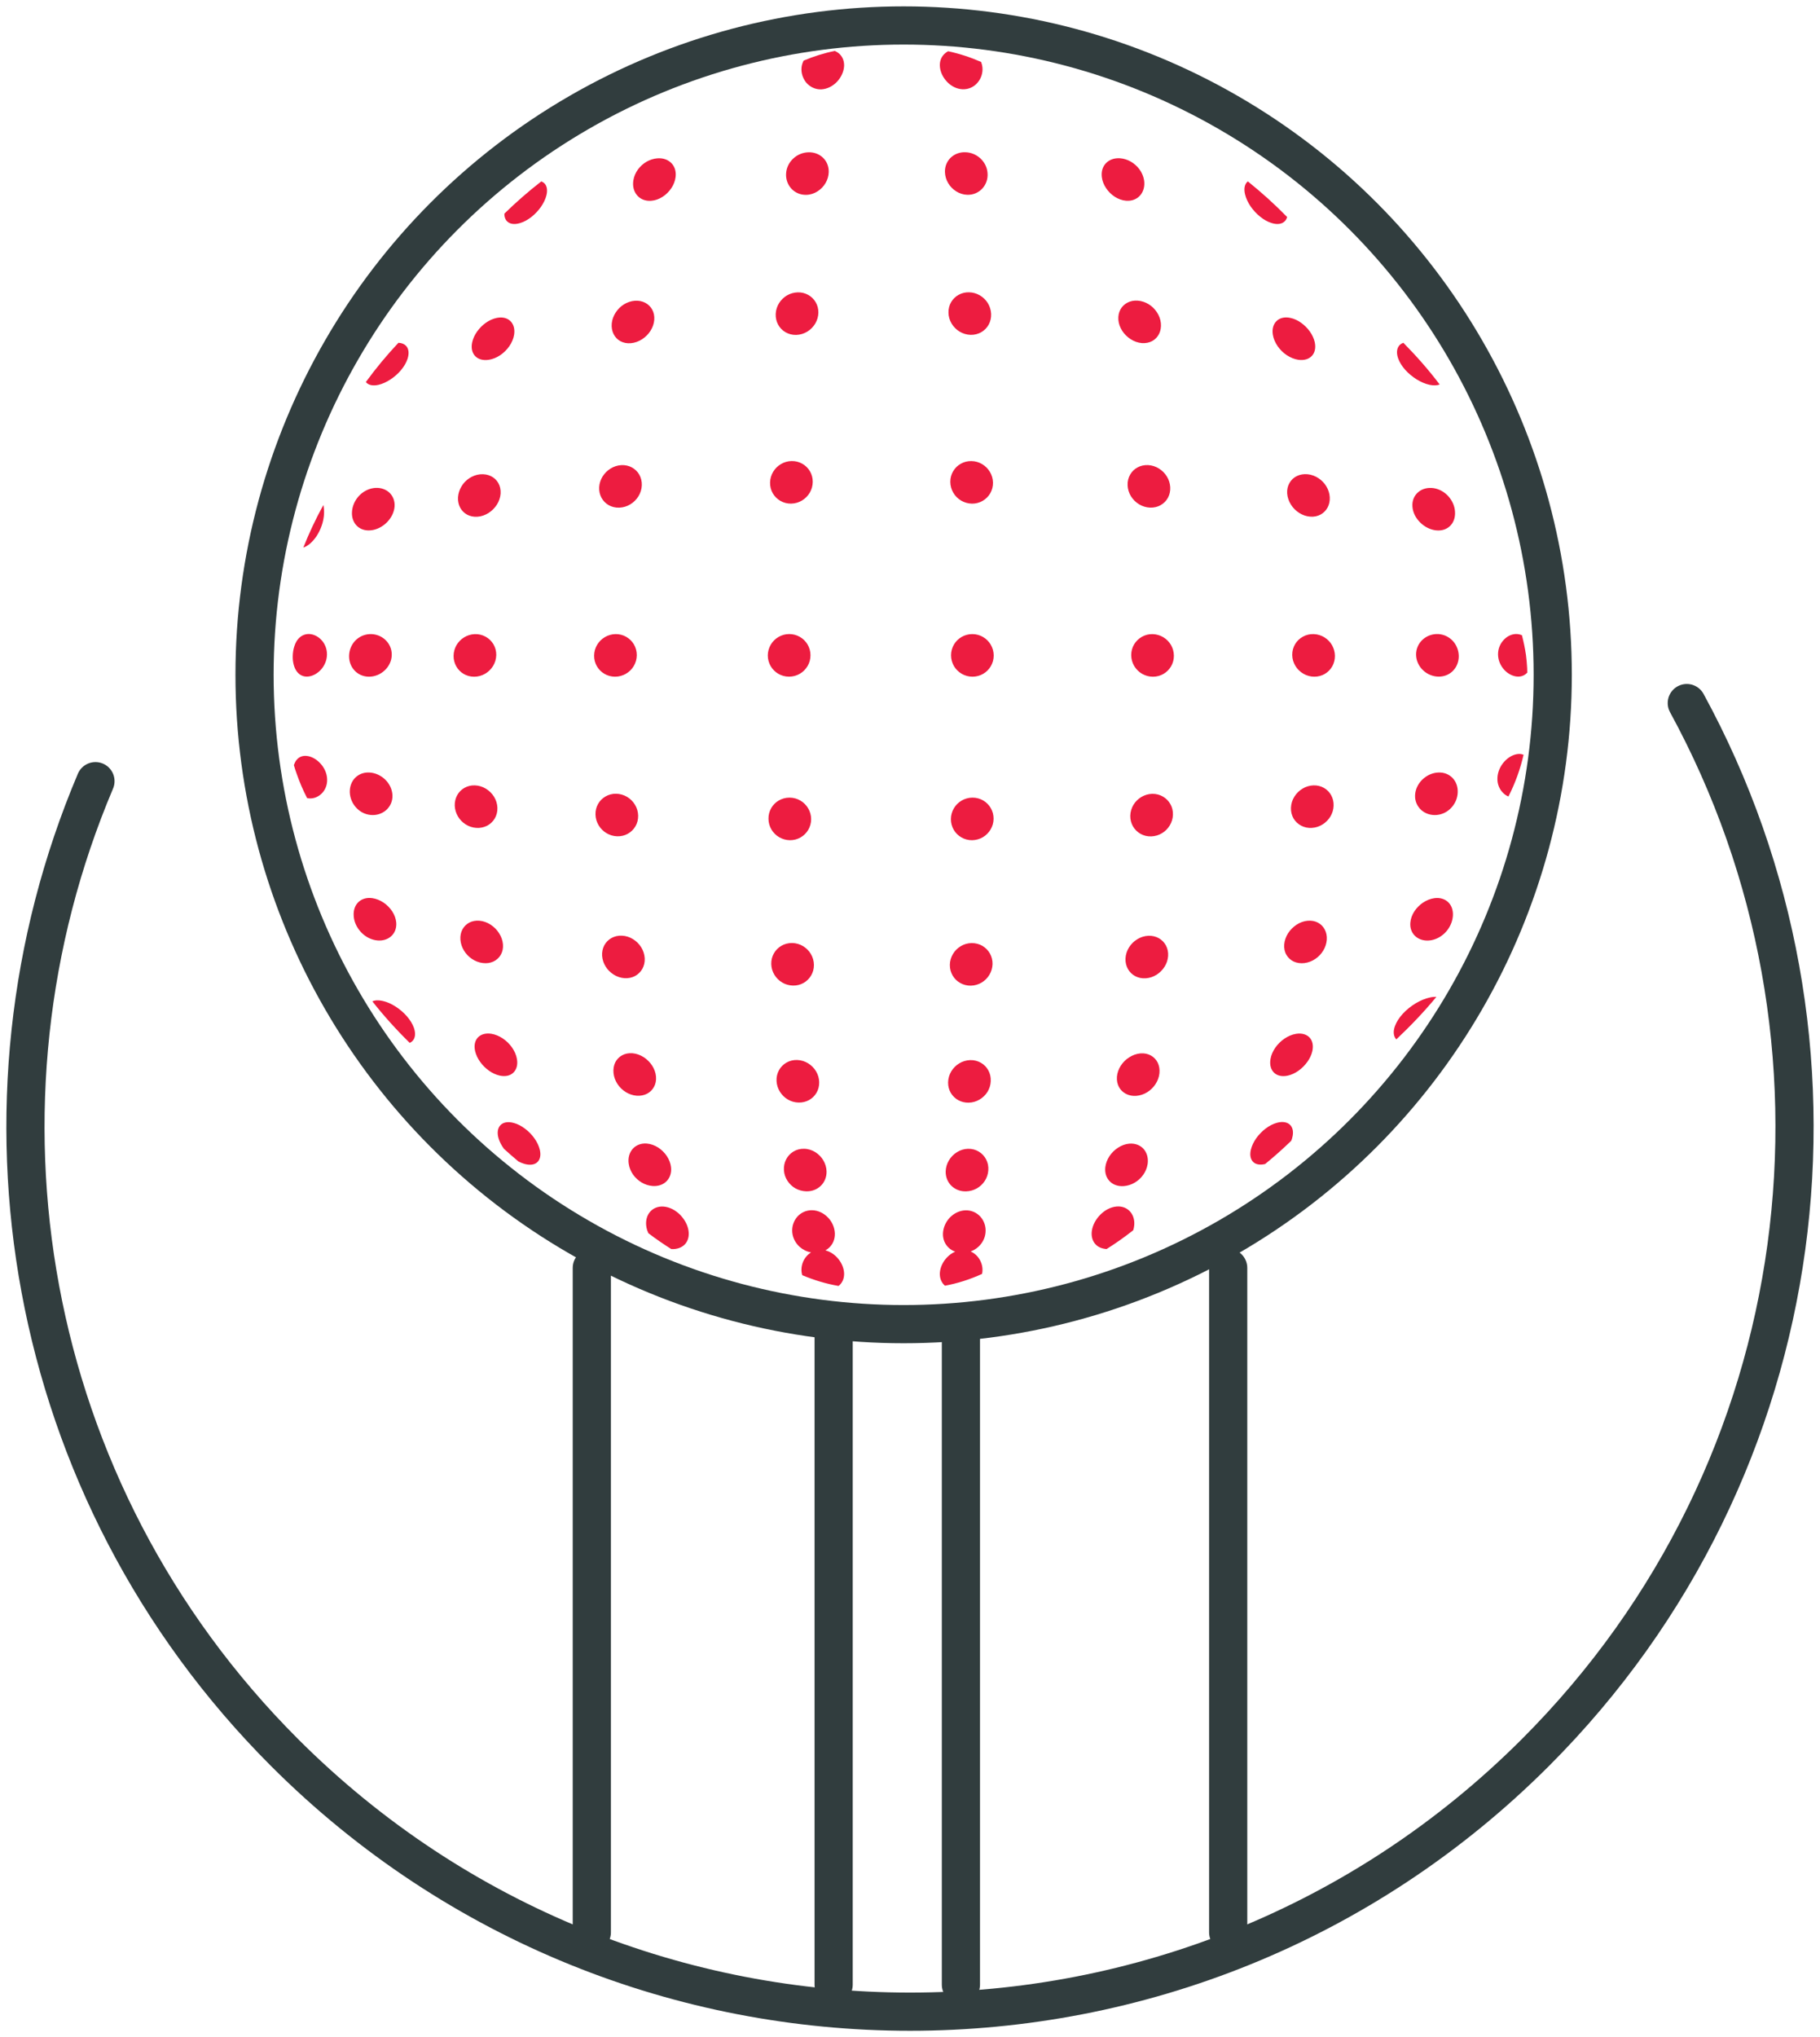 <svg width="143" height="160" viewBox="0 0 143 160" version="1.1" xmlns="http://www.w3.org/2000/svg" xmlns:xlink="http://www.w3.org/1999/xlink"><title>dallas-art</title><desc>Created with Sketch.</desc><g id="meetups" stroke="none" stroke-width="1" fill="none" fill-rule="evenodd"><g id="chapters" transform="translate(-649, -292)"><g id="meetup" transform="translate(-96, -30)"><g id="dallas-art" transform="translate(721, 317)"><path d="M120.947,163.254 C146.419,152.944 164.388,127.973 164.388,98.805 C164.388,60.421 133.271,29.305 94.888,29.305 C63.319,29.305 36.667,50.352 28.197,79.179" id="Oval" stroke="#313D3E" stroke-width="3" stroke-linecap="round" stroke-linejoin="round" transform="translate(96.292, 96.279) rotate(135) translate(-96.292, -96.279)"/><circle id="Oval-2" stroke="#313D3E" stroke-width="3" cx="95" cy="58" r="51"/><path d="M100.267,11.709 C100.479,11.616 100.664,11.474 100.812,11.303 C101.092,10.965 101.238,10.53 101.186,10.086 C101.181,10.035 101.171,9.989 101.16,9.945 C100.203,9.51 99.233,9.199 98.246,9.019 C97.988,9.243 97.83,9.574 97.844,9.995 C97.862,10.427 98.067,10.881 98.392,11.226 C98.577,11.424 98.801,11.587 99.049,11.693 C98.855,11.762 98.682,11.867 98.539,12.002 C98.251,12.271 98.076,12.656 98.089,13.114 C98.105,13.579 98.307,14.028 98.624,14.365 C98.946,14.699 99.388,14.926 99.86,14.939 C100.337,14.953 100.756,14.75 101.04,14.431 C101.322,14.113 101.477,13.67 101.435,13.203 C101.398,12.741 101.173,12.343 100.853,12.057 C100.683,11.907 100.484,11.788 100.267,11.709 Z M88.854,11.794 C89.204,11.705 89.523,11.503 89.771,11.234 C90.098,10.886 90.302,10.438 90.323,9.997 C90.336,9.562 90.17,9.224 89.889,9 C89.889,9 89.887,9 89.889,9 C88.921,9.164 87.971,9.451 87.033,9.846 C87.011,9.926 86.99,10.013 86.98,10.094 C86.931,10.542 87.073,10.983 87.353,11.311 C87.459,11.438 87.585,11.547 87.727,11.633 C87.392,11.694 87.083,11.847 86.835,12.066 C86.515,12.352 86.29,12.753 86.249,13.215 C86.21,13.675 86.361,14.116 86.646,14.438 C86.93,14.758 87.347,14.959 87.821,14.947 C88.296,14.934 88.736,14.707 89.058,14.372 C89.38,14.037 89.58,13.588 89.596,13.124 C89.608,12.66 89.435,12.276 89.149,12.009 C89.061,11.925 88.962,11.853 88.854,11.794 Z M77.795,12.252 C78.042,12.503 78.166,12.879 78.099,13.338 C78.031,13.793 77.78,14.245 77.429,14.597 C77.077,14.947 76.623,15.194 76.154,15.233 C75.689,15.274 75.3,15.097 75.053,14.795 C74.807,14.49 74.705,14.06 74.796,13.589 C74.824,13.435 74.875,13.285 74.945,13.141 C75.533,12.694 76.133,12.283 76.741,11.898 C77.179,11.87 77.547,12.003 77.795,12.252 Z M111.731,15.239 C111.264,15.199 110.808,14.954 110.457,14.599 C110.106,14.248 109.858,13.8 109.789,13.337 C109.722,12.883 109.849,12.503 110.096,12.251 C110.305,12.037 110.599,11.921 110.949,11.9 C111.661,12.346 112.354,12.834 113.038,13.374 C113.06,13.441 113.08,13.513 113.093,13.589 C113.183,14.058 113.078,14.491 112.833,14.795 C112.587,15.102 112.2,15.28 111.731,15.239 Z M64.35,21.807 C63.893,21.929 63.532,21.849 63.322,21.628 C63.11,21.409 63.043,21.052 63.165,20.615 C63.247,20.326 63.4,20.039 63.597,19.77 C63.967,19.433 64.345,19.102 64.728,18.782 C64.874,18.703 65.026,18.64 65.177,18.595 C65.617,18.463 65.977,18.509 66.201,18.705 C66.425,18.9 66.52,19.24 66.416,19.69 C66.345,19.991 66.197,20.302 65.993,20.589 C65.791,20.876 65.535,21.14 65.249,21.353 C64.965,21.568 64.657,21.728 64.35,21.807 Z M73.708,19.762 C73.45,19.468 73.33,19.048 73.401,18.586 C73.446,18.277 73.572,17.985 73.749,17.735 C73.926,17.486 74.159,17.277 74.422,17.122 C74.682,16.968 74.976,16.874 75.275,16.85 C75.725,16.818 76.11,16.96 76.372,17.225 C76.634,17.488 76.776,17.876 76.723,18.335 C76.688,18.639 76.569,18.935 76.393,19.202 C76.217,19.464 75.981,19.699 75.712,19.872 C75.443,20.045 75.14,20.154 74.826,20.184 C74.359,20.222 73.966,20.054 73.708,19.762 Z M86.337,19.554 C86.096,19.407 85.897,19.195 85.768,18.941 C85.637,18.687 85.574,18.394 85.595,18.085 C85.615,17.776 85.716,17.49 85.877,17.249 C86.036,17.007 86.251,16.805 86.502,16.661 C86.755,16.524 87.043,16.441 87.343,16.432 C87.793,16.419 88.195,16.58 88.487,16.86 C88.777,17.14 88.954,17.538 88.944,17.999 C88.936,18.309 88.844,18.604 88.69,18.865 C88.537,19.124 88.319,19.346 88.061,19.509 C87.803,19.668 87.504,19.767 87.188,19.774 C86.871,19.782 86.581,19.703 86.337,19.554 Z M99.906,16.429 C100.208,16.436 100.495,16.52 100.745,16.658 C100.997,16.8 101.213,17.002 101.372,17.244 C101.532,17.487 101.632,17.773 101.653,18.081 C101.676,18.391 101.616,18.679 101.483,18.935 C101.351,19.192 101.152,19.403 100.908,19.55 C100.664,19.699 100.371,19.78 100.057,19.772 C99.744,19.764 99.441,19.667 99.187,19.505 C98.93,19.347 98.712,19.121 98.558,18.862 C98.402,18.601 98.312,18.302 98.304,17.997 C98.293,17.537 98.473,17.136 98.764,16.856 C99.053,16.58 99.454,16.415 99.906,16.429 Z M112.295,16.841 C112.595,16.864 112.888,16.958 113.15,17.111 C113.411,17.263 113.644,17.472 113.821,17.724 C114.001,17.973 114.123,18.267 114.171,18.575 C114.238,19.039 114.118,19.46 113.86,19.754 C113.602,20.048 113.206,20.21 112.74,20.177 C112.427,20.152 112.123,20.039 111.856,19.866 C111.584,19.694 111.348,19.46 111.172,19.195 C111,18.93 110.881,18.63 110.846,18.327 C110.795,17.866 110.934,17.482 111.195,17.217 C111.458,16.95 111.845,16.809 112.295,16.841 Z M122.702,20.597 C122.499,20.309 122.353,19.997 122.282,19.699 C122.176,19.248 122.269,18.907 122.495,18.711 C122.698,18.533 123.017,18.484 123.403,18.576 C124.111,19.153 124.793,19.76 125.45,20.397 C125.483,20.47 125.51,20.547 125.53,20.626 C125.653,21.064 125.586,21.42 125.374,21.64 C125.16,21.86 124.8,21.939 124.343,21.818 C124.038,21.737 123.729,21.578 123.445,21.363 C123.162,21.149 122.906,20.882 122.702,20.597 Z M56.194,28.09 C56.265,28.123 56.331,28.166 56.384,28.214 C56.614,28.426 56.684,28.796 56.525,29.263 C56.415,29.577 56.217,29.897 55.967,30.184 C55.713,30.475 55.404,30.737 55.077,30.947 C54.749,31.157 54.404,31.31 54.074,31.384 C53.733,31.464 53.457,31.445 53.258,31.351 C54.15,30.218 55.131,29.131 56.194,28.09 Z M62.613,28.805 C62.147,28.879 61.776,28.759 61.544,28.511 C61.315,28.264 61.23,27.892 61.33,27.449 C61.398,27.155 61.536,26.863 61.726,26.599 C61.914,26.335 62.151,26.099 62.415,25.91 C62.68,25.722 62.971,25.586 63.269,25.52 C63.711,25.425 64.086,25.514 64.331,25.749 C64.579,25.983 64.699,26.361 64.616,26.825 C64.565,27.135 64.427,27.443 64.236,27.721 C64.042,27.999 63.792,28.245 63.512,28.434 C63.231,28.623 62.92,28.755 62.613,28.805 Z M72.872,27.111 C72.639,26.984 72.454,26.786 72.337,26.55 C72.222,26.309 72.173,26.02 72.206,25.711 C72.239,25.402 72.352,25.109 72.521,24.853 C72.69,24.6 72.914,24.381 73.173,24.224 C73.43,24.065 73.721,23.964 74.025,23.942 C74.327,23.919 74.605,23.977 74.838,24.096 C75.072,24.219 75.26,24.402 75.383,24.633 C75.511,24.861 75.569,25.139 75.543,25.446 C75.517,25.752 75.407,26.047 75.238,26.31 C75.067,26.572 74.837,26.8 74.574,26.969 C74.308,27.139 74.006,27.25 73.697,27.276 C73.385,27.3 73.103,27.241 72.872,27.111 Z M85.78,26.535 C85.536,26.392 85.337,26.187 85.202,25.939 C85.067,25.69 84.998,25.399 85.014,25.09 C85.031,24.783 85.127,24.492 85.284,24.245 C85.44,23.997 85.652,23.79 85.901,23.644 C86.153,23.496 86.44,23.41 86.744,23.404 C87.047,23.396 87.328,23.468 87.569,23.601 C87.812,23.733 88.012,23.929 88.152,24.168 C88.294,24.406 88.37,24.689 88.365,24.997 C88.361,25.302 88.272,25.601 88.119,25.857 C87.966,26.112 87.751,26.331 87.494,26.488 C87.238,26.643 86.944,26.738 86.629,26.747 C86.318,26.756 86.025,26.679 85.78,26.535 Z M100.958,23.636 C101.21,23.782 101.425,23.987 101.579,24.23 C101.734,24.477 101.831,24.767 101.844,25.075 C101.86,25.385 101.793,25.676 101.658,25.925 C101.525,26.175 101.324,26.385 101.079,26.524 C100.835,26.667 100.545,26.746 100.23,26.738 C99.916,26.728 99.618,26.635 99.362,26.477 C99.106,26.322 98.891,26.102 98.739,25.848 C98.586,25.591 98.499,25.295 98.493,24.989 C98.487,24.681 98.566,24.4 98.706,24.16 C98.848,23.922 99.05,23.726 99.291,23.593 C99.532,23.461 99.814,23.386 100.118,23.395 C100.421,23.402 100.709,23.49 100.958,23.636 Z M113.28,23.931 C113.584,23.954 113.874,24.054 114.13,24.21 C114.387,24.368 114.615,24.585 114.781,24.839 C114.95,25.095 115.066,25.388 115.098,25.697 C115.129,26.006 115.081,26.292 114.965,26.534 C114.848,26.772 114.664,26.968 114.431,27.097 C114.198,27.228 113.916,27.29 113.607,27.265 C113.296,27.239 112.993,27.129 112.73,26.959 C112.46,26.792 112.231,26.561 112.062,26.3 C111.893,26.037 111.784,25.738 111.759,25.436 C111.735,25.129 111.793,24.856 111.919,24.623 C112.043,24.393 112.232,24.21 112.466,24.089 C112.699,23.966 112.978,23.907 113.28,23.931 Z M124.108,25.745 C124.354,25.513 124.729,25.421 125.17,25.516 C125.472,25.582 125.762,25.718 126.026,25.906 C126.29,26.094 126.526,26.331 126.717,26.595 C126.909,26.859 127.045,27.149 127.113,27.445 C127.21,27.887 127.126,28.26 126.897,28.507 C126.67,28.753 126.297,28.877 125.828,28.801 C125.518,28.75 125.21,28.618 124.93,28.429 C124.65,28.241 124.398,27.993 124.204,27.717 C124.013,27.441 123.875,27.13 123.824,26.821 C123.744,26.357 123.862,25.979 124.108,25.745 Z M135.225,31.194 C134.86,30.973 134.51,30.693 134.227,30.386 C133.94,30.076 133.725,29.743 133.603,29.41 C133.438,28.958 133.496,28.596 133.709,28.364 C134.845,29.434 135.904,30.546 136.861,31.706 C136.709,31.712 136.541,31.699 136.35,31.656 C135.982,31.578 135.595,31.414 135.225,31.194 Z M53.251,39.458 C52.791,39.521 52.412,39.392 52.152,39.141 C51.897,38.889 51.758,38.512 51.79,38.067 C51.815,37.62 52.012,37.188 52.315,36.844 C52.614,36.498 53.032,36.239 53.499,36.157 C53.964,36.074 54.392,36.182 54.695,36.432 C54.997,36.68 55.169,37.069 55.134,37.536 C55.106,37.847 54.995,38.149 54.816,38.422 C54.638,38.692 54.399,38.934 54.13,39.114 C53.858,39.293 53.554,39.416 53.251,39.458 Z M60.871,37.536 C60.641,37.414 60.457,37.229 60.333,36.999 C60.211,36.77 60.153,36.496 60.175,36.194 C60.199,35.891 60.297,35.599 60.454,35.342 C60.61,35.084 60.827,34.857 61.077,34.688 C61.33,34.516 61.625,34.4 61.934,34.362 C62.245,34.322 62.532,34.369 62.775,34.483 C63.018,34.599 63.216,34.78 63.347,35.01 C63.481,35.24 63.544,35.52 63.519,35.829 C63.494,36.138 63.384,36.441 63.212,36.706 C63.043,36.975 62.812,37.205 62.549,37.375 C62.285,37.547 61.986,37.657 61.682,37.685 C61.378,37.713 61.101,37.656 60.871,37.536 Z M72.035,36.322 C71.799,36.187 71.606,35.99 71.479,35.752 C71.352,35.511 71.289,35.228 71.309,34.925 C71.332,34.619 71.432,34.331 71.589,34.08 C71.747,33.829 71.964,33.613 72.218,33.454 C72.469,33.295 72.759,33.196 73.064,33.173 C73.369,33.153 73.652,33.215 73.892,33.34 C74.13,33.469 74.332,33.66 74.466,33.898 C74.6,34.136 74.672,34.42 74.657,34.729 C74.641,35.04 74.542,35.339 74.382,35.597 C74.22,35.857 73.997,36.08 73.738,36.238 C73.478,36.399 73.182,36.497 72.869,36.511 C72.56,36.527 72.276,36.455 72.035,36.322 Z M85.393,35.716 C85.147,35.572 84.945,35.367 84.805,35.12 C84.665,34.872 84.589,34.585 84.599,34.279 C84.606,33.973 84.697,33.683 84.848,33.436 C84.998,33.189 85.209,32.982 85.457,32.833 C85.704,32.687 85.992,32.599 86.299,32.592 C86.606,32.584 86.89,32.659 87.135,32.798 C87.38,32.934 87.584,33.136 87.728,33.378 C87.874,33.623 87.954,33.906 87.951,34.216 C87.948,34.523 87.863,34.817 87.712,35.07 C87.564,35.322 87.352,35.536 87.099,35.688 C86.847,35.841 86.551,35.929 86.241,35.935 C85.929,35.938 85.64,35.859 85.393,35.716 Z M101.128,32.828 C101.378,32.976 101.588,33.184 101.734,33.431 C101.886,33.68 101.975,33.966 101.985,34.274 C101.992,34.579 101.917,34.869 101.777,35.115 C101.637,35.362 101.435,35.565 101.189,35.711 C100.943,35.853 100.654,35.932 100.342,35.929 C100.03,35.925 99.737,35.838 99.484,35.684 C99.23,35.532 99.018,35.317 98.871,35.066 C98.721,34.813 98.633,34.521 98.631,34.212 C98.629,33.903 98.71,33.617 98.855,33.373 C98.997,33.129 99.203,32.93 99.449,32.794 C99.695,32.655 99.979,32.579 100.284,32.585 C100.593,32.592 100.879,32.679 101.128,32.828 Z M114.874,33.443 C115.124,33.601 115.341,33.816 115.5,34.069 C115.66,34.32 115.76,34.61 115.78,34.914 C115.8,35.22 115.738,35.5 115.61,35.74 C115.482,35.979 115.291,36.178 115.054,36.311 C114.815,36.445 114.53,36.518 114.22,36.502 C113.908,36.487 113.609,36.389 113.351,36.228 C113.089,36.067 112.867,35.847 112.707,35.587 C112.544,35.326 112.447,35.031 112.432,34.72 C112.419,34.41 112.49,34.126 112.624,33.89 C112.759,33.65 112.955,33.458 113.198,33.332 C113.441,33.205 113.724,33.142 114.028,33.164 C114.332,33.185 114.621,33.286 114.874,33.443 Z M127.346,34.684 C127.6,34.855 127.812,35.079 127.968,35.337 C128.125,35.595 128.225,35.884 128.247,36.189 C128.268,36.491 128.212,36.764 128.087,36.995 C127.968,37.226 127.785,37.411 127.555,37.533 C127.324,37.656 127.048,37.711 126.742,37.683 C126.433,37.655 126.138,37.546 125.875,37.373 C125.611,37.199 125.381,36.97 125.207,36.704 C125.04,36.438 124.929,36.136 124.903,35.827 C124.88,35.518 124.938,35.238 125.074,35.007 C125.206,34.777 125.402,34.596 125.646,34.48 C125.893,34.369 126.179,34.321 126.489,34.358 C126.799,34.397 127.091,34.512 127.346,34.684 Z M135.249,36.431 C135.549,36.181 135.978,36.073 136.446,36.152 C136.913,36.234 137.331,36.493 137.634,36.839 C137.934,37.185 138.123,37.617 138.156,38.061 C138.187,38.509 138.049,38.883 137.793,39.136 C137.534,39.387 137.151,39.518 136.696,39.455 C136.387,39.413 136.084,39.29 135.814,39.111 C135.545,38.931 135.307,38.692 135.127,38.42 C134.951,38.149 134.837,37.845 134.813,37.534 C134.772,37.068 134.946,36.679 135.249,36.431 Z M47.399,50.416 C47.342,50.362 47.292,50.302 47.238,50.231 C47.178,50.136 47.137,50.025 47.09,49.905 C47.158,49.666 47.235,49.431 47.322,49.194 C47.543,48.562 47.808,47.936 48.13,47.319 C48.15,47.314 48.164,47.309 48.184,47.306 C48.563,47.24 48.952,47.374 49.243,47.645 C49.535,47.914 49.723,48.325 49.703,48.8 C49.689,49.275 49.472,49.723 49.156,50.055 C48.848,50.387 48.449,50.602 48.076,50.63 C47.798,50.652 47.57,50.571 47.399,50.416 Z M53.014,49.327 C52.556,49.349 52.167,49.179 51.895,48.901 C51.624,48.62 51.473,48.225 51.484,47.775 C51.5,47.33 51.677,46.909 51.966,46.587 C52.254,46.262 52.658,46.036 53.125,45.992 C53.592,45.948 54.025,46.096 54.341,46.373 C54.659,46.654 54.853,47.069 54.836,47.537 C54.817,48.012 54.596,48.451 54.262,48.775 C53.923,49.1 53.479,49.306 53.014,49.327 Z M60.483,48.115 C60.246,47.98 60.054,47.783 59.922,47.544 C59.792,47.305 59.722,47.026 59.73,46.724 C59.741,46.423 59.831,46.134 59.977,45.883 C60.123,45.634 60.33,45.416 60.576,45.258 C60.826,45.097 61.113,44.997 61.423,44.977 C61.733,44.955 62.024,45.021 62.276,45.148 C62.523,45.279 62.732,45.474 62.873,45.716 C63.016,45.96 63.093,46.247 63.082,46.56 C63.071,46.872 62.973,47.169 62.814,47.427 C62.653,47.685 62.432,47.903 62.172,48.058 C61.912,48.214 61.619,48.306 61.31,48.316 C61.002,48.327 60.721,48.252 60.483,48.115 Z M71.568,47.44 C71.323,47.299 71.125,47.097 70.989,46.854 C70.853,46.609 70.778,46.325 70.789,46.02 C70.796,45.715 70.887,45.429 71.036,45.179 C71.185,44.931 71.394,44.721 71.643,44.569 C71.892,44.418 72.18,44.326 72.489,44.316 C72.796,44.306 73.086,44.379 73.331,44.516 C73.577,44.654 73.783,44.854 73.926,45.098 C74.07,45.344 74.146,45.629 74.141,45.942 C74.134,46.252 74.044,46.545 73.889,46.799 C73.736,47.052 73.52,47.265 73.266,47.416 C73.011,47.564 72.717,47.654 72.407,47.659 C72.097,47.664 71.811,47.583 71.568,47.44 Z M85.191,47.129 C84.943,46.985 84.738,46.779 84.596,46.53 C84.454,46.284 84.375,45.996 84.38,45.689 C84.381,45.382 84.469,45.094 84.614,44.847 C84.763,44.6 84.97,44.391 85.219,44.246 C85.469,44.1 85.756,44.014 86.064,44.01 C86.371,44.008 86.658,44.086 86.907,44.23 C87.154,44.372 87.361,44.576 87.505,44.822 C87.649,45.069 87.734,45.357 87.733,45.665 C87.732,45.971 87.646,46.263 87.498,46.514 C87.351,46.764 87.141,46.975 86.89,47.121 C86.638,47.269 86.345,47.353 86.037,47.354 C85.728,47.354 85.438,47.272 85.191,47.129 Z M101.225,44.244 C101.472,44.39 101.682,44.6 101.83,44.848 C101.976,45.094 102.065,45.381 102.067,45.689 C102.07,45.996 101.99,46.283 101.848,46.53 C101.705,46.777 101.5,46.985 101.254,47.129 C101.005,47.273 100.715,47.355 100.407,47.354 C100.099,47.353 99.808,47.268 99.555,47.121 C99.304,46.975 99.094,46.764 98.947,46.514 C98.798,46.263 98.715,45.972 98.713,45.665 C98.711,45.356 98.796,45.068 98.939,44.822 C99.083,44.575 99.291,44.371 99.537,44.23 C99.785,44.086 100.074,44.007 100.381,44.01 C100.688,44.014 100.976,44.1 101.225,44.244 Z M115.302,44.561 C115.552,44.711 115.762,44.922 115.911,45.172 C116.061,45.42 116.151,45.706 116.16,46.012 C116.169,46.316 116.096,46.602 115.958,46.845 C115.822,47.088 115.622,47.291 115.38,47.432 C115.138,47.575 114.852,47.655 114.54,47.651 C114.23,47.646 113.937,47.556 113.683,47.407 C113.428,47.257 113.212,47.043 113.058,46.79 C112.907,46.536 112.816,46.244 112.807,45.934 C112.801,45.621 112.881,45.336 113.022,45.091 C113.166,44.846 113.37,44.646 113.618,44.507 C113.862,44.37 114.151,44.298 114.456,44.308 C114.766,44.319 115.056,44.41 115.302,44.561 Z M127.934,45.258 C128.184,45.415 128.388,45.632 128.539,45.882 C128.687,46.133 128.774,46.42 128.783,46.722 C128.793,47.024 128.723,47.303 128.591,47.542 C128.458,47.783 128.269,47.98 128.028,48.115 C127.794,48.25 127.513,48.326 127.205,48.316 C126.895,48.307 126.595,48.214 126.34,48.058 C126.08,47.903 125.86,47.685 125.7,47.426 C125.538,47.169 125.443,46.873 125.432,46.559 C125.419,46.247 125.497,45.96 125.636,45.716 C125.779,45.476 125.987,45.278 126.24,45.148 C126.487,45.018 126.778,44.955 127.088,44.977 C127.402,44.998 127.685,45.098 127.934,45.258 Z M136.896,45.992 C137.362,46.036 137.769,46.263 138.056,46.587 C138.346,46.909 138.525,47.328 138.535,47.775 C138.552,48.224 138.397,48.62 138.126,48.901 C137.856,49.179 137.464,49.35 137.002,49.326 C136.542,49.307 136.098,49.098 135.759,48.774 C135.424,48.451 135.203,48.01 135.184,47.537 C135.165,47.068 135.362,46.654 135.676,46.373 C135.99,46.096 136.435,45.948 136.896,45.992 Z M143.288,50.781 C142.913,50.751 142.514,50.531 142.202,50.188 C141.89,49.846 141.675,49.386 141.655,48.897 C141.632,48.408 141.826,47.985 142.118,47.707 C142.235,47.591 142.37,47.503 142.521,47.441 C143.064,48.515 143.456,49.611 143.708,50.719 C143.577,50.77 143.439,50.796 143.288,50.781 Z M49.207,59.785 C48.909,60.077 48.52,60.232 48.151,60.198 C47.775,60.161 47.49,59.944 47.296,59.629 C47.225,59.513 47.175,59.381 47.128,59.244 C47.051,59.007 47.004,58.743 47.001,58.462 C46.991,58.017 47.091,57.625 47.272,57.332 C47.272,57.332 47.276,57.33 47.276,57.327 C47.46,57.042 47.742,56.859 48.107,56.859 C48.48,56.859 48.872,57.049 49.177,57.361 C49.479,57.675 49.687,58.114 49.69,58.593 C49.697,59.071 49.502,59.493 49.207,59.785 Z M53.038,60.194 C52.57,60.169 52.169,59.962 51.884,59.651 C51.601,59.34 51.434,58.926 51.428,58.477 C51.422,58.029 51.584,57.627 51.861,57.333 C52.137,57.037 52.532,56.852 52.996,56.852 C53.458,56.852 53.903,57.04 54.23,57.352 C54.561,57.663 54.776,58.097 54.781,58.57 C54.787,59.044 54.584,59.466 54.262,59.76 C53.939,60.055 53.5,60.218 53.038,60.194 Z M60.458,59.936 C60.213,59.786 60.012,59.574 59.866,59.328 C59.726,59.081 59.642,58.796 59.638,58.493 C59.635,58.192 59.711,57.909 59.848,57.667 C59.983,57.423 60.18,57.221 60.42,57.076 C60.662,56.932 60.943,56.85 61.252,56.85 C61.562,56.85 61.856,56.932 62.115,57.081 C62.369,57.229 62.584,57.439 62.741,57.692 C62.894,57.946 62.985,58.24 62.992,58.555 C62.996,58.868 62.912,59.161 62.765,59.408 C62.615,59.655 62.405,59.858 62.151,59.995 C61.899,60.132 61.604,60.206 61.295,60.193 C60.989,60.18 60.703,60.089 60.458,59.936 Z M71.515,59.954 C71.268,59.806 71.06,59.598 70.915,59.352 C70.767,59.105 70.685,58.819 70.681,58.513 C70.677,58.208 70.754,57.921 70.896,57.676 C71.036,57.431 71.241,57.225 71.485,57.08 C71.731,56.935 72.016,56.852 72.327,56.852 C72.634,56.852 72.928,56.936 73.179,57.081 C73.433,57.226 73.645,57.436 73.794,57.686 C73.946,57.937 74.031,58.229 74.034,58.54 C74.036,58.85 73.954,59.14 73.808,59.387 C73.663,59.634 73.454,59.84 73.205,59.981 C72.955,60.124 72.666,60.201 72.357,60.196 C72.049,60.189 71.761,60.101 71.515,59.954 Z M85.162,59.968 C84.911,59.822 84.706,59.613 84.56,59.366 C84.414,59.117 84.329,58.829 84.327,58.523 C84.327,58.216 84.41,57.928 84.553,57.682 C84.697,57.434 84.904,57.227 85.15,57.082 C85.398,56.937 85.687,56.854 85.995,56.854 C86.305,56.854 86.595,56.937 86.845,57.082 C87.095,57.227 87.304,57.437 87.452,57.687 C87.599,57.936 87.681,58.226 87.681,58.535 C87.681,58.841 87.599,59.131 87.453,59.379 C87.308,59.627 87.101,59.833 86.851,59.976 C86.602,60.119 86.312,60.201 86.006,60.199 C85.698,60.199 85.41,60.114 85.162,59.968 Z M101.256,57.08 C101.505,57.226 101.71,57.434 101.853,57.681 C101.996,57.928 102.078,58.215 102.077,58.522 C102.075,58.829 101.99,59.117 101.845,59.365 C101.702,59.611 101.493,59.821 101.246,59.966 C100.997,60.112 100.708,60.196 100.402,60.196 C100.093,60.198 99.804,60.116 99.555,59.974 C99.305,59.83 99.098,59.625 98.953,59.377 C98.808,59.129 98.724,58.839 98.724,58.532 C98.724,58.224 98.81,57.934 98.953,57.685 C99.101,57.435 99.311,57.226 99.561,57.08 C99.811,56.935 100.102,56.852 100.409,56.852 C100.718,56.852 101.009,56.935 101.256,57.08 Z M115.431,57.078 C115.675,57.224 115.876,57.428 116.017,57.673 C116.157,57.918 116.239,58.205 116.234,58.509 C116.23,58.816 116.146,59.102 116.001,59.35 C115.856,59.596 115.648,59.804 115.402,59.953 C115.153,60.099 114.867,60.188 114.558,60.194 C114.248,60.2 113.959,60.122 113.711,59.98 C113.462,59.837 113.253,59.632 113.107,59.386 C112.96,59.139 112.879,58.847 112.881,58.537 C112.883,58.227 112.971,57.935 113.121,57.684 C113.272,57.434 113.481,57.224 113.734,57.078 C113.989,56.933 114.281,56.85 114.589,56.85 C114.898,56.85 115.187,56.933 115.431,57.078 Z M128.107,57.078 C128.347,57.222 128.541,57.426 128.681,57.67 C128.815,57.912 128.891,58.195 128.887,58.496 C128.884,58.799 128.797,59.084 128.657,59.331 C128.515,59.577 128.314,59.786 128.067,59.94 C127.823,60.09 127.537,60.184 127.228,60.195 C126.916,60.207 126.625,60.136 126.374,59.997 C126.122,59.861 125.904,59.655 125.76,59.41 C125.613,59.162 125.528,58.869 125.533,58.556 C125.536,58.242 125.63,57.948 125.784,57.694 C125.935,57.442 126.157,57.231 126.412,57.083 C126.671,56.934 126.962,56.852 127.271,56.852 C127.582,56.852 127.866,56.934 128.107,57.078 Z M137.048,56.857 C137.51,56.857 137.909,57.041 138.185,57.337 C138.463,57.631 138.621,58.033 138.617,58.481 C138.609,58.93 138.438,59.343 138.157,59.654 C137.869,59.965 137.468,60.173 137.008,60.199 C136.542,60.221 136.1,60.058 135.779,59.762 C135.457,59.469 135.256,59.046 135.263,58.574 C135.271,58.1 135.482,57.667 135.813,57.356 C136.138,57.043 136.585,56.857 137.048,56.857 Z M143.286,56.859 C143.581,56.859 143.822,56.977 144,57.172 C143.997,57.298 143.993,57.425 143.99,57.551 C143.97,57.884 143.943,58.216 143.899,58.546 C143.822,59.071 143.715,59.59 143.581,60.108 C143.47,60.154 143.363,60.186 143.245,60.197 C142.866,60.234 142.481,60.079 142.192,59.786 C141.897,59.496 141.696,59.072 141.703,58.593 C141.709,58.115 141.917,57.677 142.219,57.361 C142.518,57.05 142.917,56.859 143.286,56.859 Z M47.832,66.992 C48.194,67.111 48.566,67.435 48.871,67.89 C49.193,68.38 49.435,69.017 49.461,69.667 C49.471,69.911 49.448,70.13 49.408,70.337 C48.804,69.24 48.281,68.124 47.832,66.992 Z M54.547,71.351 C54.24,71.61 53.805,71.733 53.339,71.664 C52.872,71.591 52.463,71.345 52.164,71.007 C51.867,70.669 51.682,70.241 51.656,69.794 C51.628,69.349 51.773,68.967 52.035,68.703 C52.3,68.441 52.684,68.299 53.143,68.349 C53.603,68.395 54.051,68.627 54.395,68.969 C54.735,69.31 54.971,69.758 55.003,70.226 C55.033,70.694 54.851,71.091 54.547,71.351 Z M60.867,72.435 C60.615,72.27 60.403,72.046 60.254,71.787 C60.099,71.531 60.006,71.242 59.986,70.94 C59.969,70.641 60.031,70.363 60.155,70.13 C60.281,69.897 60.466,69.708 60.698,69.581 C60.933,69.456 61.212,69.392 61.517,69.415 C61.825,69.437 62.12,69.543 62.382,69.707 C62.645,69.874 62.872,70.101 63.04,70.363 C63.208,70.626 63.313,70.928 63.334,71.239 C63.352,71.549 63.285,71.834 63.15,72.067 C63.014,72.303 62.813,72.489 62.567,72.607 C62.322,72.723 62.031,72.776 61.721,72.746 C61.41,72.716 61.12,72.602 60.867,72.435 Z M71.969,73.197 C71.718,73.041 71.505,72.826 71.348,72.58 C71.193,72.325 71.094,72.04 71.078,71.735 C71.062,71.43 71.129,71.146 71.26,70.905 C71.39,70.662 71.584,70.464 71.825,70.325 C72.064,70.192 72.35,70.116 72.661,70.128 C72.971,70.139 73.269,70.233 73.526,70.389 C73.785,70.546 74.006,70.765 74.164,71.022 C74.321,71.279 74.418,71.575 74.428,71.885 C74.44,72.196 74.366,72.482 74.228,72.723 C74.092,72.962 73.89,73.156 73.647,73.288 C73.406,73.418 73.121,73.486 72.812,73.468 C72.51,73.451 72.22,73.353 71.969,73.197 Z M85.356,73.548 C85.108,73.4 84.897,73.195 84.749,72.946 C84.601,72.698 84.512,72.412 84.505,72.104 C84.499,71.796 84.575,71.509 84.714,71.263 C84.856,71.017 85.059,70.811 85.306,70.667 C85.552,70.522 85.844,70.44 86.154,70.444 C86.463,70.449 86.758,70.536 87.009,70.686 C87.263,70.837 87.473,71.05 87.623,71.301 C87.771,71.553 87.856,71.844 87.858,72.154 C87.861,72.462 87.779,72.749 87.635,72.993 C87.491,73.236 87.285,73.439 87.039,73.576 C86.794,73.716 86.506,73.793 86.2,73.788 C85.893,73.783 85.604,73.697 85.356,73.548 Z M101.216,70.666 C101.463,70.81 101.668,71.016 101.809,71.263 C101.949,71.508 102.027,71.797 102.02,72.103 C102.013,72.412 101.925,72.697 101.774,72.944 C101.626,73.191 101.416,73.399 101.17,73.546 C100.923,73.693 100.633,73.782 100.326,73.786 C100.019,73.791 99.731,73.715 99.488,73.575 C99.241,73.438 99.035,73.235 98.892,72.991 C98.746,72.749 98.664,72.462 98.667,72.154 C98.669,71.841 98.754,71.55 98.903,71.3 C99.05,71.046 99.262,70.834 99.514,70.684 C99.767,70.536 100.058,70.448 100.368,70.442 C100.68,70.438 100.97,70.522 101.216,70.666 Z M115.202,70.33 C115.44,70.466 115.638,70.666 115.768,70.907 C115.898,71.149 115.963,71.432 115.947,71.737 C115.929,72.041 115.836,72.329 115.679,72.58 C115.526,72.832 115.31,73.046 115.06,73.201 C114.809,73.358 114.519,73.454 114.213,73.471 C113.907,73.487 113.625,73.421 113.379,73.29 C113.135,73.16 112.936,72.965 112.798,72.724 C112.66,72.484 112.584,72.197 112.597,71.888 C112.61,71.576 112.704,71.281 112.86,71.024 C113.022,70.767 113.24,70.548 113.497,70.392 C113.759,70.236 114.057,70.142 114.366,70.13 C114.676,70.12 114.961,70.192 115.202,70.33 Z M127.763,69.587 C127.996,69.713 128.182,69.903 128.311,70.14 C128.437,70.375 128.498,70.651 128.481,70.95 C128.465,71.252 128.368,71.54 128.215,71.796 C128.064,72.053 127.849,72.275 127.599,72.44 C127.348,72.607 127.054,72.721 126.746,72.751 C126.434,72.782 126.147,72.73 125.901,72.612 C125.655,72.494 125.454,72.308 125.32,72.072 C125.183,71.839 125.114,71.554 125.134,71.244 C125.158,70.933 125.264,70.632 125.429,70.369 C125.595,70.104 125.823,69.877 126.082,69.713 C126.344,69.547 126.642,69.443 126.946,69.421 C127.254,69.397 127.532,69.462 127.763,69.587 Z M136.836,68.345 C137.298,68.296 137.681,68.438 137.943,68.699 C138.207,68.963 138.349,69.345 138.323,69.792 C138.304,70.238 138.113,70.664 137.816,71.004 C137.519,71.341 137.106,71.589 136.638,71.661 C136.171,71.728 135.737,71.608 135.434,71.348 C135.124,71.088 134.943,70.69 134.976,70.221 C135.004,69.754 135.238,69.305 135.584,68.965 C135.926,68.624 136.378,68.392 136.836,68.345 Z M55.505,80.926 C55.742,81.209 55.925,81.516 56.023,81.821 C56.172,82.281 56.103,82.644 55.883,82.858 C55.745,82.99 55.549,83.067 55.304,83.076 C54.377,82.09 53.525,81.062 52.749,79.998 C52.751,79.993 52.751,79.987 52.758,79.982 C52.936,79.761 53.272,79.672 53.732,79.773 C54.041,79.843 54.366,79.992 54.673,80.193 C54.98,80.392 55.269,80.647 55.505,80.926 Z M64.098,84.786 C63.848,85.026 63.474,85.123 63.027,85.03 C62.731,84.969 62.44,84.836 62.176,84.65 C61.913,84.465 61.677,84.226 61.49,83.965 C61.302,83.702 61.165,83.412 61.101,83.116 C61.004,82.672 61.092,82.296 61.323,82.046 C61.552,81.796 61.927,81.671 62.395,81.74 C62.702,81.785 63.014,81.911 63.295,82.097 C63.574,82.286 63.824,82.527 64.016,82.807 C64.207,83.082 64.342,83.39 64.393,83.699 C64.469,84.168 64.348,84.547 64.098,84.786 Z M73.879,86.378 C73.576,86.356 73.285,86.252 73.027,86.097 C72.77,85.936 72.545,85.717 72.381,85.462 C72.213,85.206 72.098,84.916 72.067,84.607 C72.036,84.3 72.089,84.009 72.206,83.771 C72.324,83.531 72.507,83.334 72.738,83.207 C72.974,83.077 73.255,83.018 73.565,83.044 C73.876,83.07 74.177,83.181 74.442,83.35 C74.707,83.52 74.937,83.745 75.105,84.009 C75.273,84.271 75.382,84.567 75.406,84.873 C75.432,85.178 75.37,85.454 75.244,85.685 C75.119,85.915 74.928,86.099 74.696,86.22 C74.461,86.342 74.183,86.4 73.879,86.378 Z M86.673,87.038 C86.371,87.028 86.084,86.943 85.834,86.798 C85.584,86.65 85.371,86.442 85.216,86.198 C85.06,85.95 84.964,85.66 84.949,85.351 C84.935,85.046 85.003,84.753 85.138,84.504 C85.271,84.255 85.474,84.047 85.718,83.907 C85.961,83.765 86.251,83.687 86.564,83.695 C86.88,83.705 87.175,83.799 87.431,83.954 C87.687,84.112 87.902,84.33 88.055,84.585 C88.206,84.842 88.295,85.136 88.301,85.441 C88.305,85.749 88.227,86.033 88.086,86.27 C87.946,86.509 87.743,86.705 87.502,86.839 C87.26,86.972 86.978,87.047 86.673,87.038 Z M101.104,83.911 C101.349,84.054 101.55,84.259 101.684,84.506 C101.82,84.757 101.888,85.047 101.874,85.357 C101.858,85.665 101.76,85.954 101.609,86.202 C101.452,86.45 101.237,86.657 100.99,86.802 C100.738,86.948 100.451,87.035 100.148,87.042 C99.844,87.052 99.562,86.978 99.32,86.844 C99.078,86.712 98.877,86.514 98.735,86.276 C98.595,86.039 98.516,85.754 98.522,85.447 C98.526,85.137 98.616,84.846 98.767,84.589 C98.92,84.335 99.133,84.115 99.39,83.959 C99.646,83.804 99.943,83.71 100.256,83.7 C100.568,83.692 100.858,83.77 101.104,83.911 Z M114.54,83.218 C114.772,83.347 114.955,83.542 115.073,83.782 C115.19,84.024 115.242,84.309 115.212,84.618 C115.18,84.926 115.069,85.221 114.9,85.474 C114.735,85.73 114.509,85.947 114.253,86.106 C113.994,86.264 113.702,86.364 113.399,86.387 C113.096,86.411 112.818,86.353 112.586,86.231 C112.351,86.108 112.16,85.926 112.034,85.694 C111.909,85.463 111.849,85.186 111.872,84.882 C111.895,84.577 112.005,84.28 112.173,84.018 C112.341,83.756 112.573,83.531 112.838,83.36 C113.101,83.189 113.405,83.079 113.714,83.053 C114.024,83.03 114.307,83.09 114.54,83.218 Z M126.01,81.742 C126.472,81.675 126.848,81.802 127.079,82.05 C127.309,82.3 127.397,82.675 127.303,83.12 C127.238,83.415 127.1,83.705 126.912,83.969 C126.725,84.23 126.489,84.465 126.226,84.651 C125.964,84.84 125.675,84.972 125.375,85.033 C124.933,85.127 124.554,85.029 124.306,84.79 C124.055,84.551 123.931,84.169 124.01,83.703 C124.063,83.393 124.196,83.085 124.387,82.81 C124.58,82.53 124.829,82.287 125.108,82.101 C125.388,81.918 125.699,81.788 126.01,81.742 Z M136.327,79.775 C136.653,79.707 136.919,79.724 137.117,79.801 C136.26,80.937 135.3,82.029 134.264,83.077 C134.16,83.041 134.073,82.991 133.999,82.925 C133.765,82.706 133.688,82.335 133.849,81.866 C133.957,81.555 134.154,81.241 134.41,80.952 C134.667,80.666 134.982,80.408 135.312,80.201 C135.646,79.995 135.996,79.846 136.327,79.775 Z M66.501,93.749 C66.706,94.047 66.861,94.359 66.934,94.662 C67.044,95.114 66.957,95.451 66.737,95.635 C66.677,95.684 66.608,95.722 66.529,95.751 C65.521,94.969 64.552,94.124 63.628,93.219 C63.624,92.969 63.696,92.766 63.834,92.625 C64.041,92.41 64.397,92.34 64.855,92.477 C65.16,92.565 65.469,92.736 65.753,92.958 C66.034,93.18 66.295,93.454 66.501,93.749 Z M76.746,95.218 C76.925,95.483 77.043,95.783 77.082,96.093 C77.14,96.549 77.005,96.932 76.746,97.194 C76.487,97.457 76.106,97.599 75.655,97.565 C75.357,97.542 75.066,97.45 74.801,97.299 C74.538,97.145 74.307,96.937 74.125,96.69 C73.943,96.439 73.815,96.149 73.765,95.841 C73.688,95.375 73.804,94.954 74.059,94.657 C74.314,94.359 74.707,94.193 75.174,94.231 C75.485,94.254 75.791,94.369 76.061,94.543 C76.33,94.715 76.57,94.951 76.746,95.218 Z M88.662,97.615 C88.372,97.893 87.972,98.051 87.52,98.039 C87.068,98.025 86.649,97.849 86.335,97.554 C86.017,97.266 85.798,96.857 85.766,96.393 C85.731,95.93 85.889,95.501 86.176,95.186 C86.463,94.874 86.881,94.683 87.354,94.696 C87.67,94.703 87.968,94.802 88.227,94.966 C88.486,95.127 88.705,95.353 88.859,95.613 C89.016,95.878 89.108,96.173 89.114,96.483 C89.127,96.944 88.95,97.338 88.662,97.615 Z M101.183,95.193 C101.469,95.504 101.632,95.936 101.593,96.403 C101.562,96.864 101.344,97.271 101.028,97.562 C100.709,97.855 100.292,98.033 99.84,98.043 C99.389,98.055 98.989,97.894 98.7,97.618 C98.411,97.34 98.233,96.944 98.246,96.487 C98.255,96.176 98.343,95.879 98.499,95.618 C98.654,95.357 98.872,95.131 99.131,94.97 C99.388,94.807 99.689,94.71 100.002,94.7 C100.479,94.687 100.894,94.879 101.183,95.193 Z M113.591,94.662 C113.846,94.957 113.963,95.382 113.892,95.844 C113.841,96.157 113.713,96.446 113.533,96.694 C113.352,96.94 113.117,97.152 112.855,97.303 C112.592,97.455 112.301,97.547 112.001,97.57 C111.552,97.598 111.171,97.459 110.912,97.198 C110.65,96.937 110.515,96.551 110.571,96.093 C110.607,95.791 110.728,95.487 110.907,95.222 C111.082,94.956 111.32,94.719 111.591,94.545 C111.861,94.373 112.164,94.26 112.475,94.235 C112.945,94.196 113.335,94.365 113.591,94.662 Z M123.923,92.479 C124.381,92.337 124.744,92.411 124.953,92.63 C125.037,92.713 125.098,92.826 125.131,92.956 C124.153,93.958 123.121,94.888 122.048,95.75 C122.043,95.744 122.03,95.742 122.023,95.737 C121.799,95.544 121.715,95.197 121.826,94.734 C121.9,94.421 122.052,94.099 122.26,93.791 C122.467,93.491 122.73,93.208 123.015,92.979 C123.301,92.746 123.615,92.57 123.923,92.479 Z M89.774,103.589 C90.098,103.933 90.301,104.388 90.323,104.82 C90.337,105.254 90.169,105.602 89.889,105.826 C89.802,105.896 89.702,105.95 89.595,106 C88.765,105.836 87.947,105.579 87.14,105.238 C87.06,105.077 87.003,104.913 86.98,104.726 C86.931,104.284 87.073,103.846 87.353,103.505 C87.633,103.184 88.048,102.964 88.527,102.98 C89.003,103.004 89.448,103.241 89.774,103.589 Z M100.813,103.514 C101.094,103.841 101.239,104.286 101.188,104.737 C101.17,104.881 101.136,105.012 101.086,105.135 C100.235,105.507 99.373,105.788 98.499,105.975 C98.42,105.935 98.348,105.891 98.282,105.834 C97.999,105.604 97.828,105.266 97.846,104.831 C97.862,104.386 98.068,103.942 98.393,103.594 C98.717,103.243 99.162,103.005 99.641,102.988 C100.118,102.975 100.532,103.179 100.813,103.514 Z" id="Combined-Shape" fill="#ED1C40" fill-rule="nonzero" transform="translate(95.5, 57.5) scale(1, -1) translate(-95.5, -57.5)"/><path d="M70.5,104.583 L70.5,156.771" id="Path-2" stroke="#313D3E" stroke-width="3" stroke-linecap="round" stroke-linejoin="round"/><path d="M89.5,110.063 L89.5,160.878" id="Path-2-Copy-2" stroke="#313D3E" stroke-width="3" stroke-linecap="round" stroke-linejoin="round"/><path d="M99.5,110.063 L99.5,160.878" id="Path-2-Copy-3" stroke="#313D3E" stroke-width="3" stroke-linecap="round" stroke-linejoin="round"/><path d="M120.5,104.583 L120.5,156.771" id="Path-2-Copy" stroke="#313D3E" stroke-width="3" stroke-linecap="round" stroke-linejoin="round"/></g></g></g></g></svg>